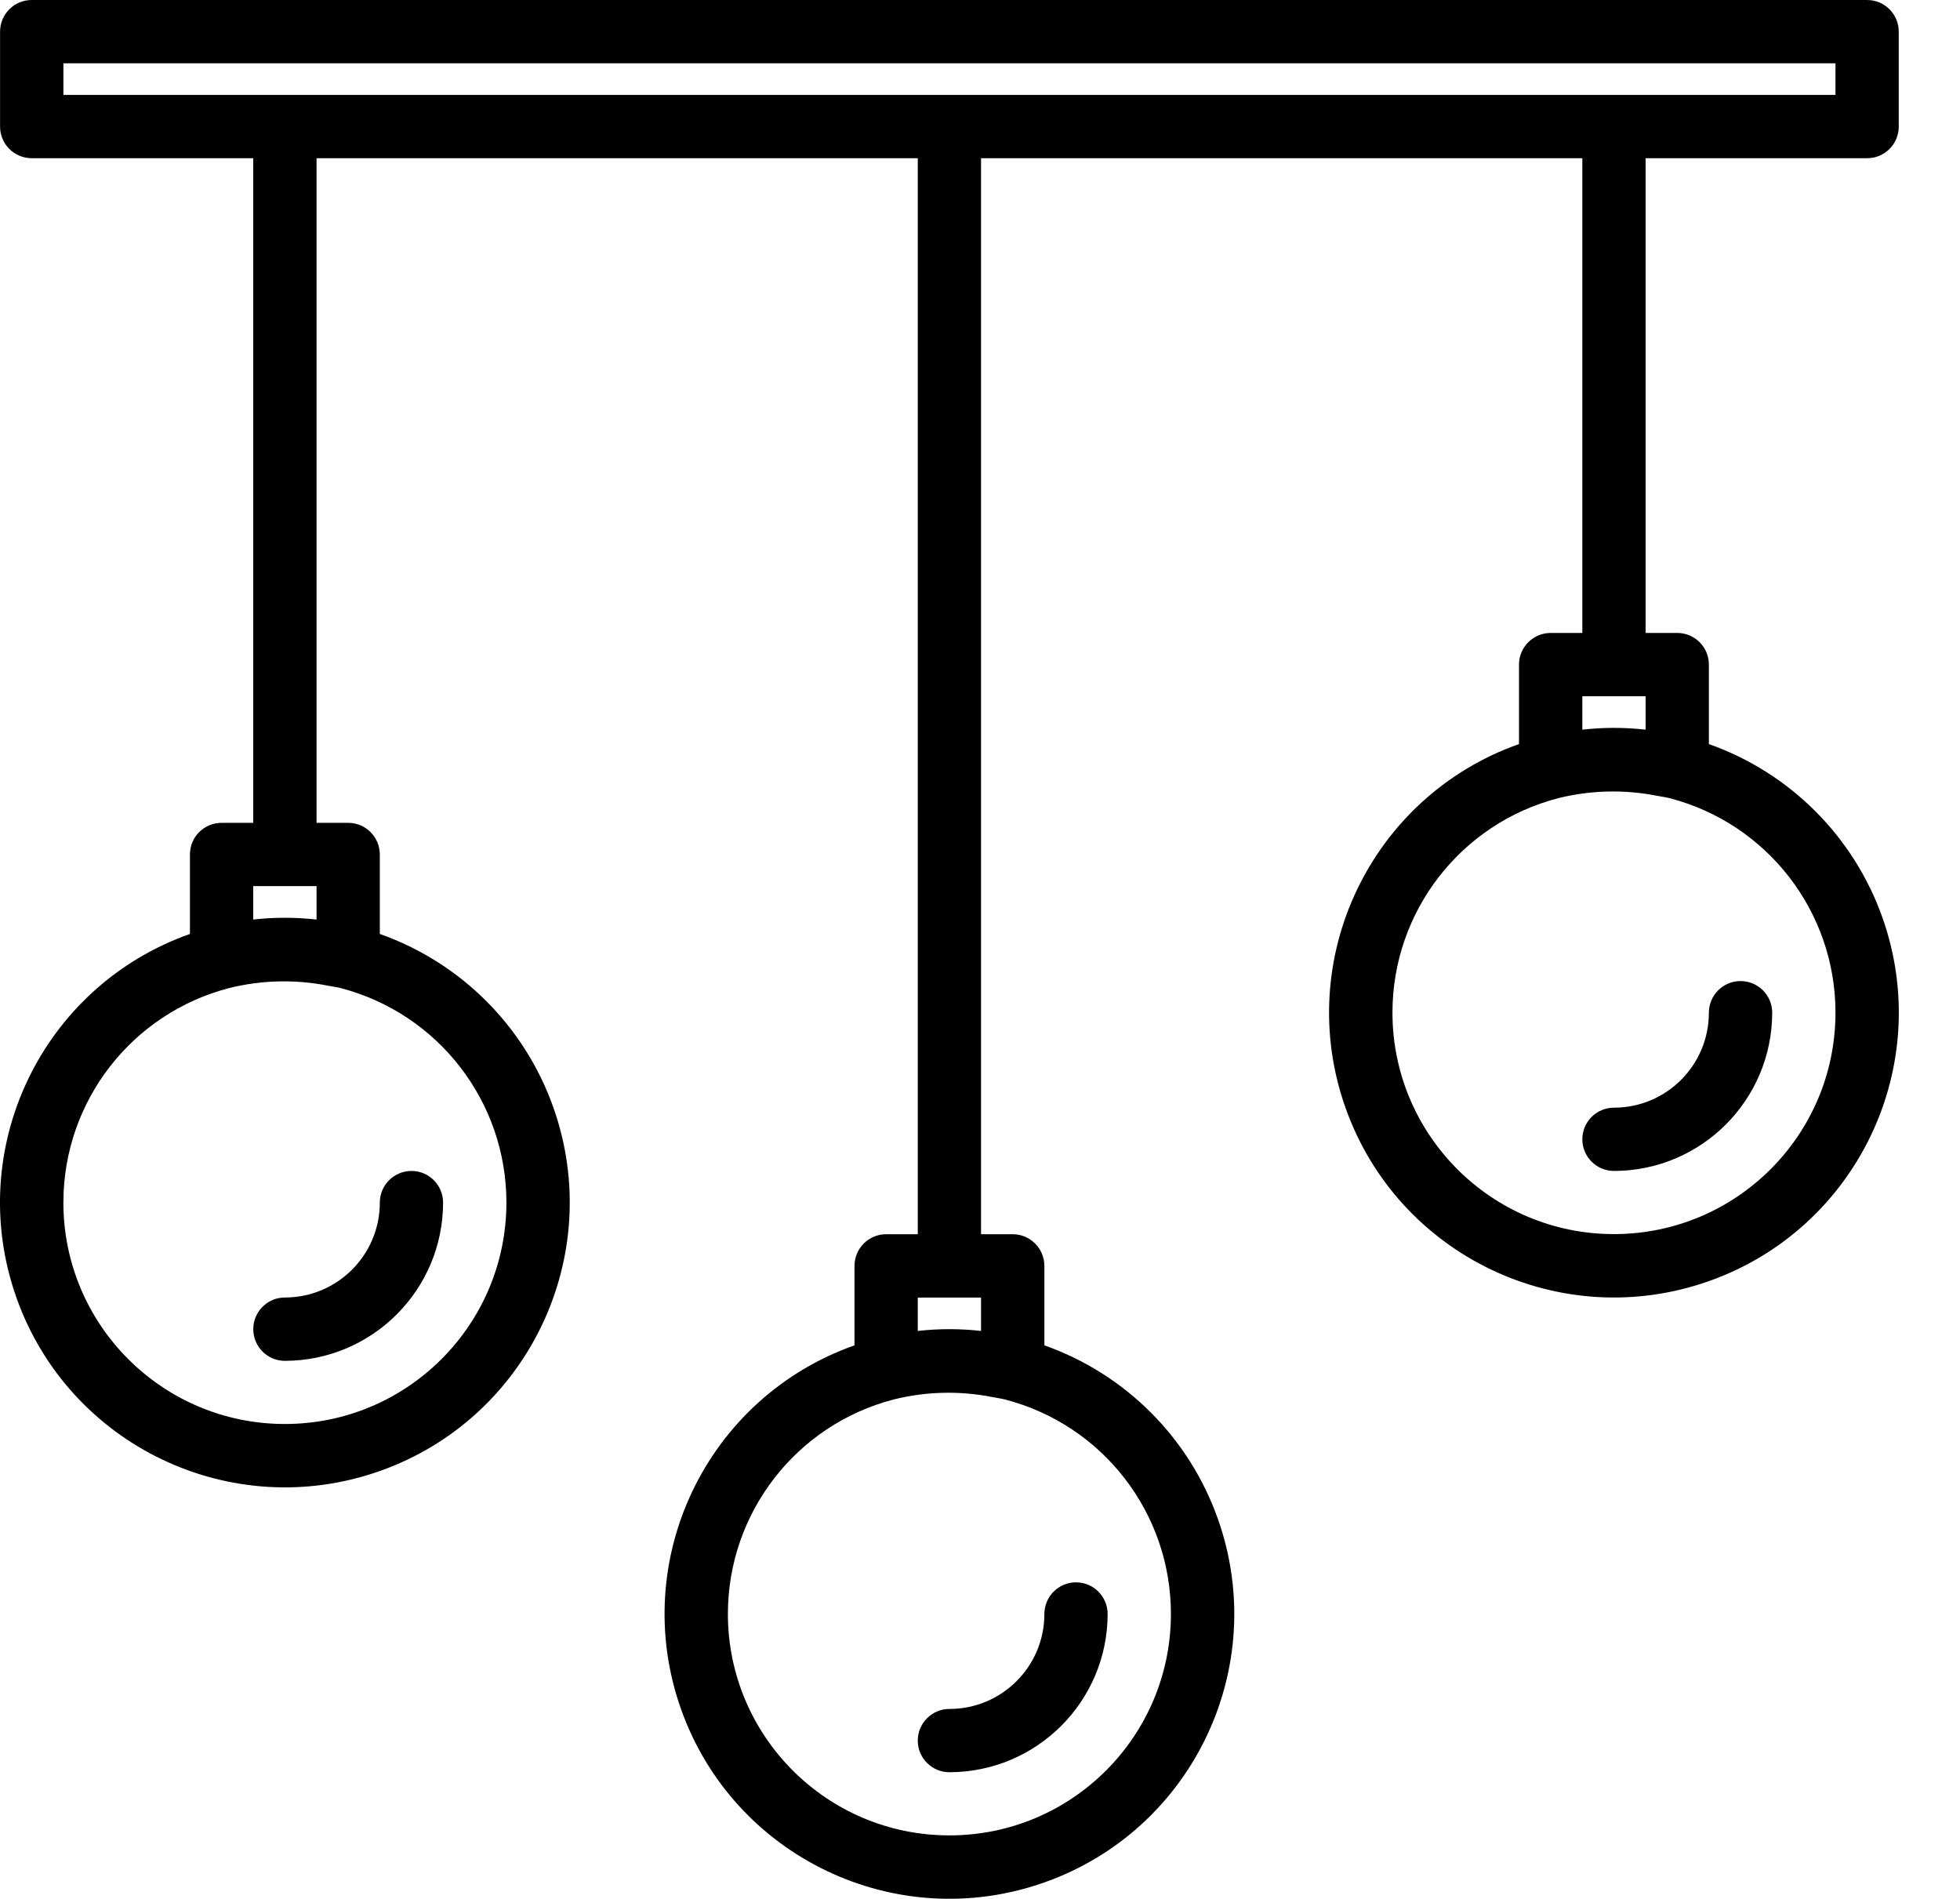 <svg width="32" height="31" viewBox="0 0 32 31" fill="none" xmlns="http://www.w3.org/2000/svg">
<path d="M14.984 28.416C14.984 28.701 15.216 28.932 15.501 28.932C16.927 28.93 18.082 27.775 18.084 26.349C18.084 26.064 17.853 25.832 17.567 25.832C17.282 25.832 17.051 26.064 17.051 26.349C17.051 27.205 16.357 27.899 15.501 27.899C15.216 27.899 14.984 28.13 14.984 28.416Z" fill="black"/>
<path d="M28.417 16.016C28.132 16.016 27.9 16.247 27.9 16.533C27.9 17.389 27.206 18.083 26.351 18.083C26.065 18.083 25.834 18.314 25.834 18.599C25.834 18.884 26.065 19.116 26.351 19.116C27.776 19.114 28.932 17.959 28.934 16.533C28.934 16.247 28.702 16.016 28.417 16.016Z" fill="black"/>
<path d="M4.135 21.699C4.135 21.984 4.366 22.216 4.651 22.216C6.077 22.214 7.233 21.058 7.234 19.633C7.234 19.347 7.003 19.116 6.718 19.116C6.433 19.116 6.201 19.347 6.201 19.633C6.201 20.488 5.507 21.182 4.651 21.182C4.366 21.182 4.135 21.414 4.135 21.699Z" fill="black"/>
<path d="M30.734 14.981C30.266 13.657 29.224 12.615 27.9 12.147V10.85C27.9 10.564 27.669 10.333 27.384 10.333H26.867V2.583H30.483C30.769 2.583 31 2.352 31 2.067V0.517C31 0.231 30.769 0 30.483 0H0.518C0.233 0 0.001 0.231 0.001 0.517V2.067C0.001 2.352 0.233 2.583 0.518 2.583H4.134V13.433H3.618C3.332 13.433 3.101 13.664 3.101 13.95V15.247C0.68 16.103 -0.589 18.759 0.267 21.181C1.123 23.602 3.78 24.87 6.201 24.015C8.622 23.159 9.891 20.502 9.035 18.081C8.567 16.756 7.525 15.715 6.201 15.247V13.95C6.201 13.664 5.97 13.433 5.684 13.433H5.168V2.583H14.984V20.149H14.467C14.182 20.149 13.951 20.381 13.951 20.666V21.963C11.53 22.819 10.261 25.476 11.117 27.897C11.973 30.318 14.63 31.587 17.051 30.731C19.472 29.875 20.741 27.218 19.884 24.797C19.416 23.473 18.375 22.431 17.051 21.963V20.666C17.051 20.381 16.819 20.149 16.534 20.149H16.017V2.583H25.834V10.333H25.317C25.032 10.333 24.8 10.564 24.8 10.85V12.147C22.379 13.003 21.11 15.66 21.966 18.081C22.822 20.502 25.479 21.771 27.9 20.915C30.321 20.059 31.59 17.402 30.734 14.981ZM4.134 14.466H5.168V15.012C4.824 14.973 4.478 14.973 4.134 15.012V14.466ZM5.362 16.093C5.427 16.105 5.492 16.113 5.555 16.129C7.153 16.542 8.268 17.983 8.268 19.633C8.266 21.63 6.646 23.248 4.649 23.247C2.652 23.246 1.033 21.626 1.035 19.628C1.036 17.981 2.149 16.543 3.743 16.13C4.274 15.998 4.827 15.986 5.362 16.093ZM14.984 21.183H16.017V21.728C15.674 21.689 15.327 21.689 14.984 21.728V21.183ZM16.212 22.809C16.276 22.822 16.341 22.83 16.405 22.846C18.002 23.258 19.118 24.699 19.117 26.349C19.116 28.346 17.496 29.965 15.498 29.963C13.501 29.962 11.883 28.342 11.884 26.345C11.885 24.698 12.999 23.259 14.593 22.846C15.123 22.714 15.676 22.702 16.212 22.809ZM1.035 1.55V1.033H29.967V1.55H1.035ZM25.834 11.366H26.867V11.912C26.523 11.873 26.177 11.873 25.834 11.912V11.366ZM26.348 20.147C24.351 20.146 22.733 18.526 22.734 16.528C22.735 14.882 23.848 13.443 25.442 13.03C25.973 12.898 26.526 12.886 27.062 12.993C27.126 13.006 27.191 13.013 27.254 13.029C28.852 13.442 29.968 14.883 29.967 16.533C29.966 18.53 28.346 20.148 26.348 20.147Z" fill="black"/>
</svg>
